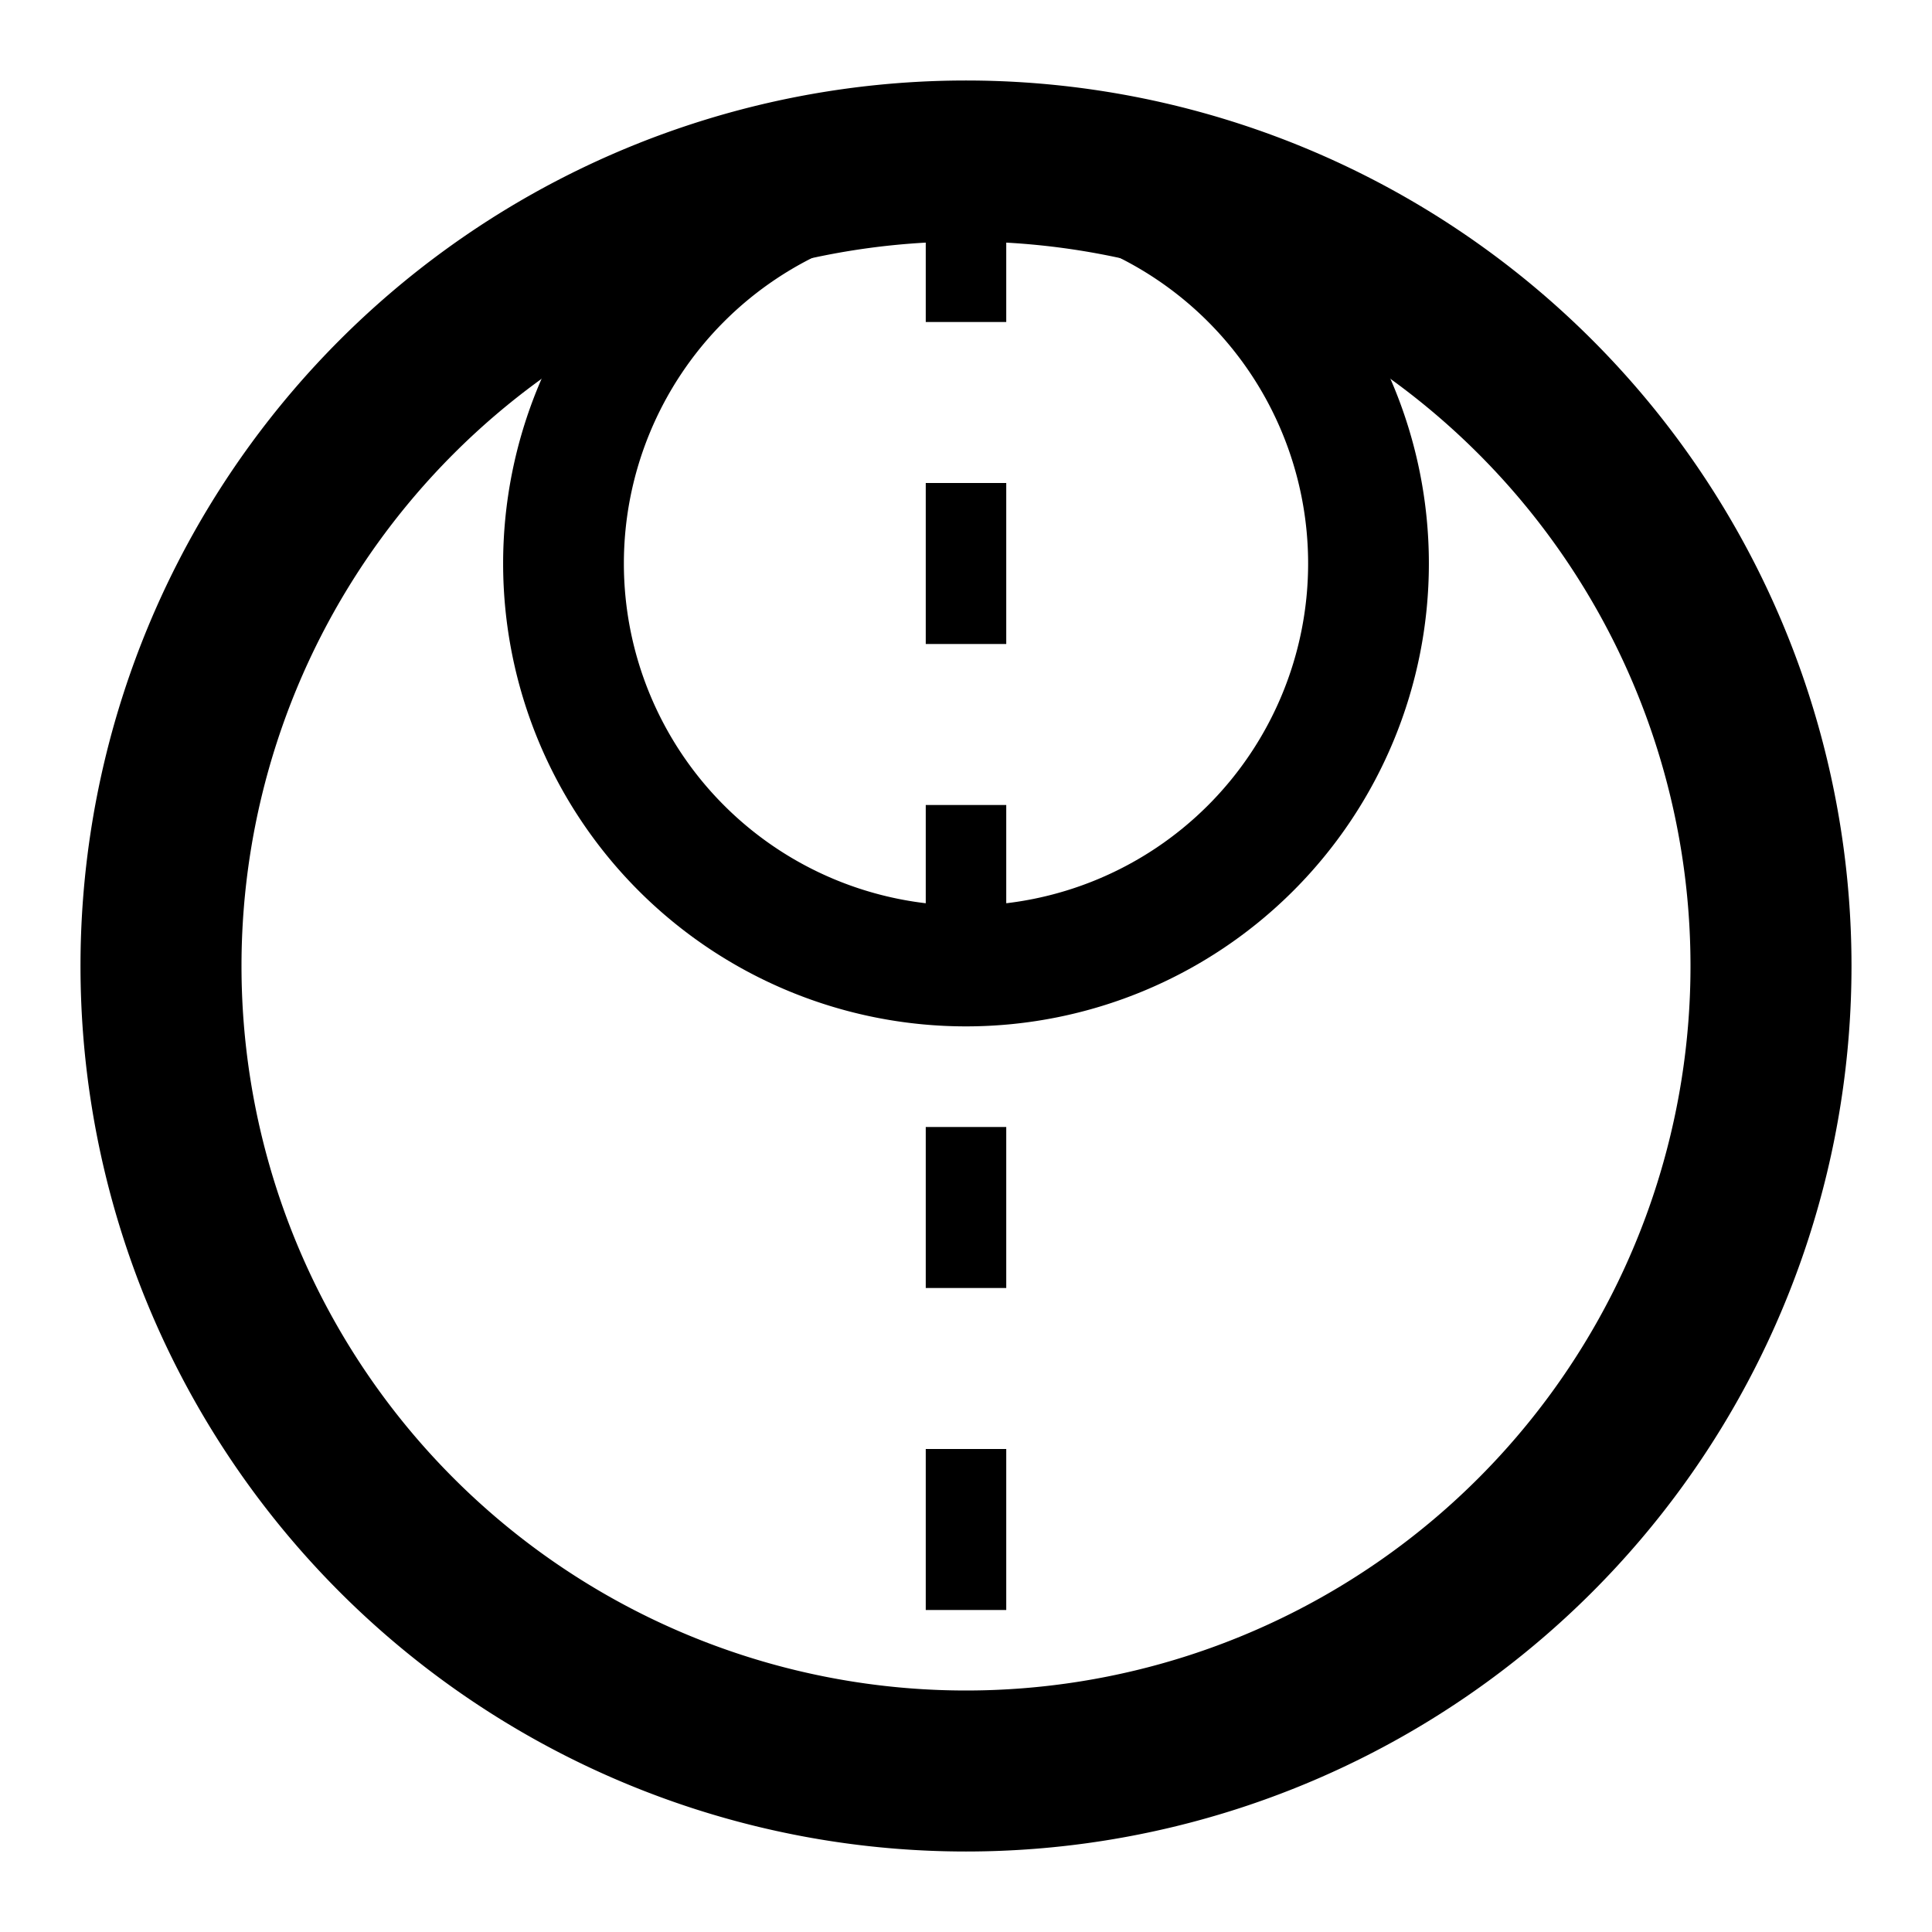 <svg
    width="24"
    height="24"
    viewBox="0 0 24 24"
    fill="none"
    xmlns="http://www.w3.org/2000/svg">
    <path d="M12 2a10 10 0 1 0 0 20 10 10 0 0 0 0-20z" stroke="black" stroke-width="2" stroke-linecap="round" stroke-linejoin="round"/>
    <path d="M12 12a5 5 0 1 0 0-10 5 5 0 0 0 0 10z" stroke="black" stroke-width="1.5" />
    <path d="M12 2v20" stroke="black" stroke-width="1" stroke-dasharray="2 2" />
</svg>
